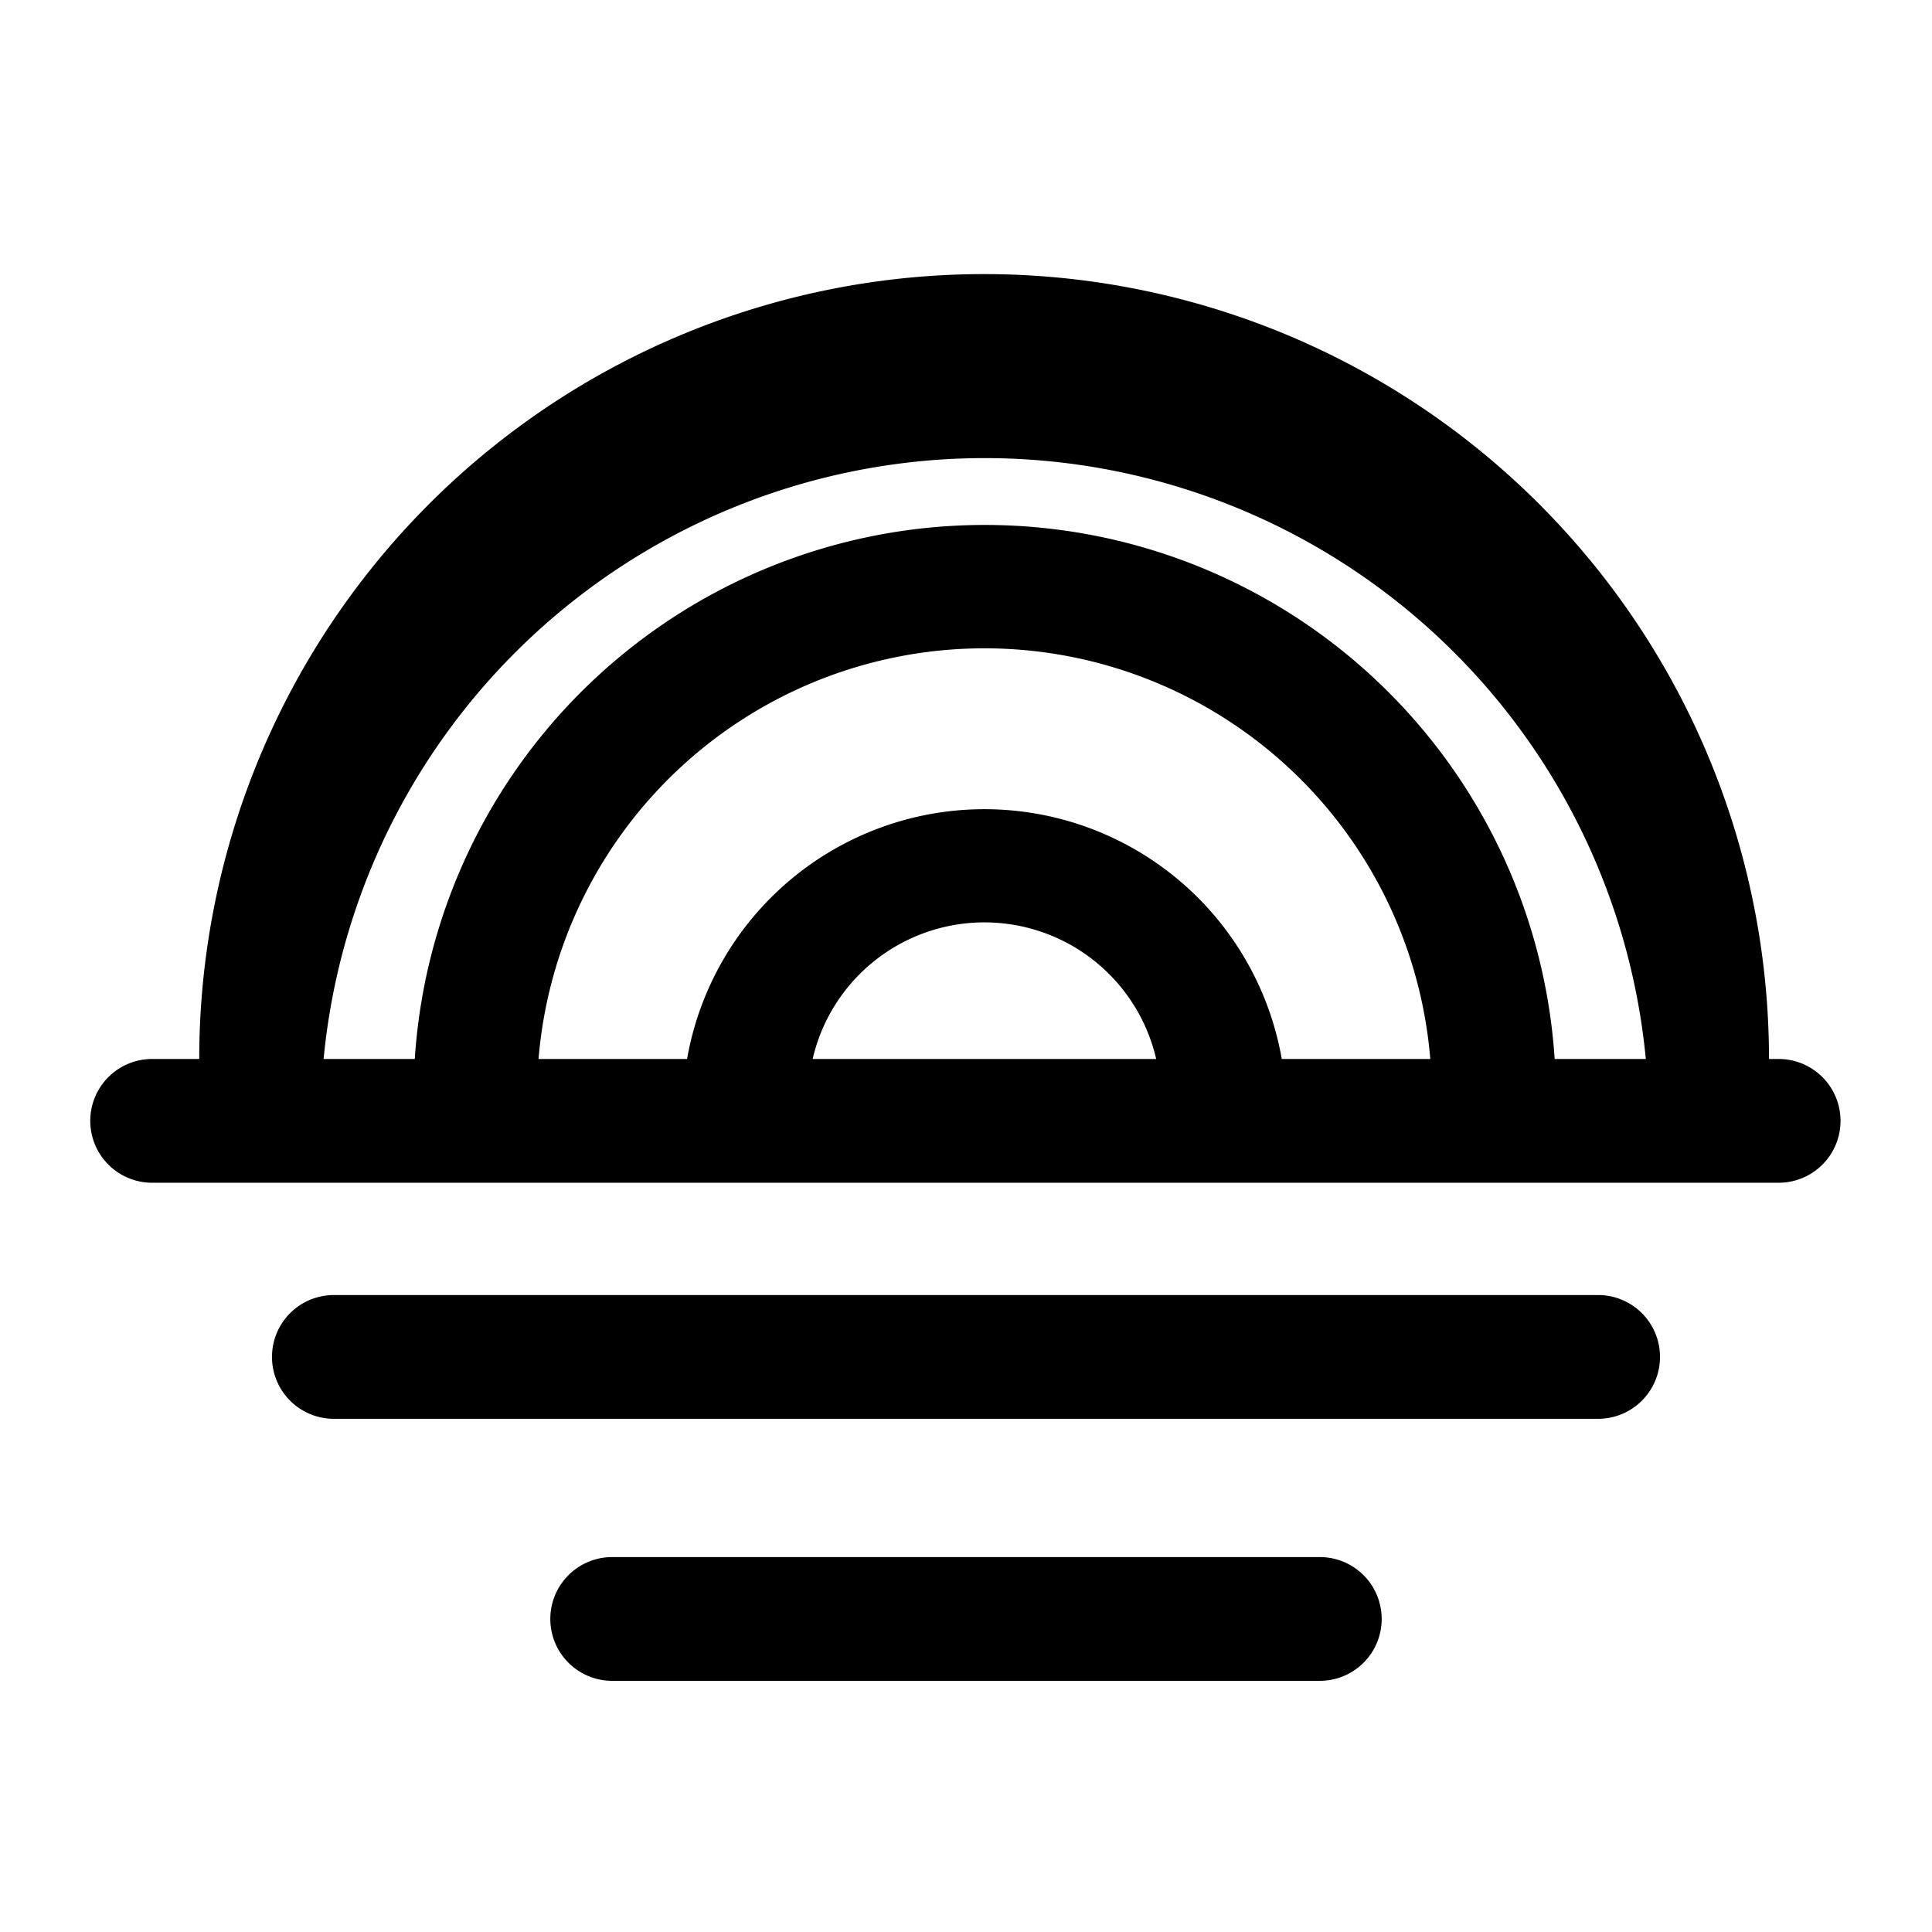 <svg xmlns="http://www.w3.org/2000/svg" fill="currentColor" aria-hidden="true" viewBox="0 0 32 32">
    <path d="M21.86 27.84H10.14a1 1 0 110-2.05h11.72a1 1 0 110 2.05zm4.61-4.34H5.53a1 1 0 110-2.05h20.94a1 1 0 110 2.05zm3-3.91H2.52a1 1 0 010-2.05h.78a13 13 0 0126 0h.16a1 1 0 110 2.05zm-3.72-2.05h1.51a11 11 0 00-21.9 0h1.51a9.46 9.46 0 0118.88 0zm-4.52 0h2.46a7.41 7.41 0 00-14.77 0h2.46a5 5 0 019.85 0zm-7.77 0h5.69a2.92 2.92 0 00-5.69 0z"/>
</svg>
